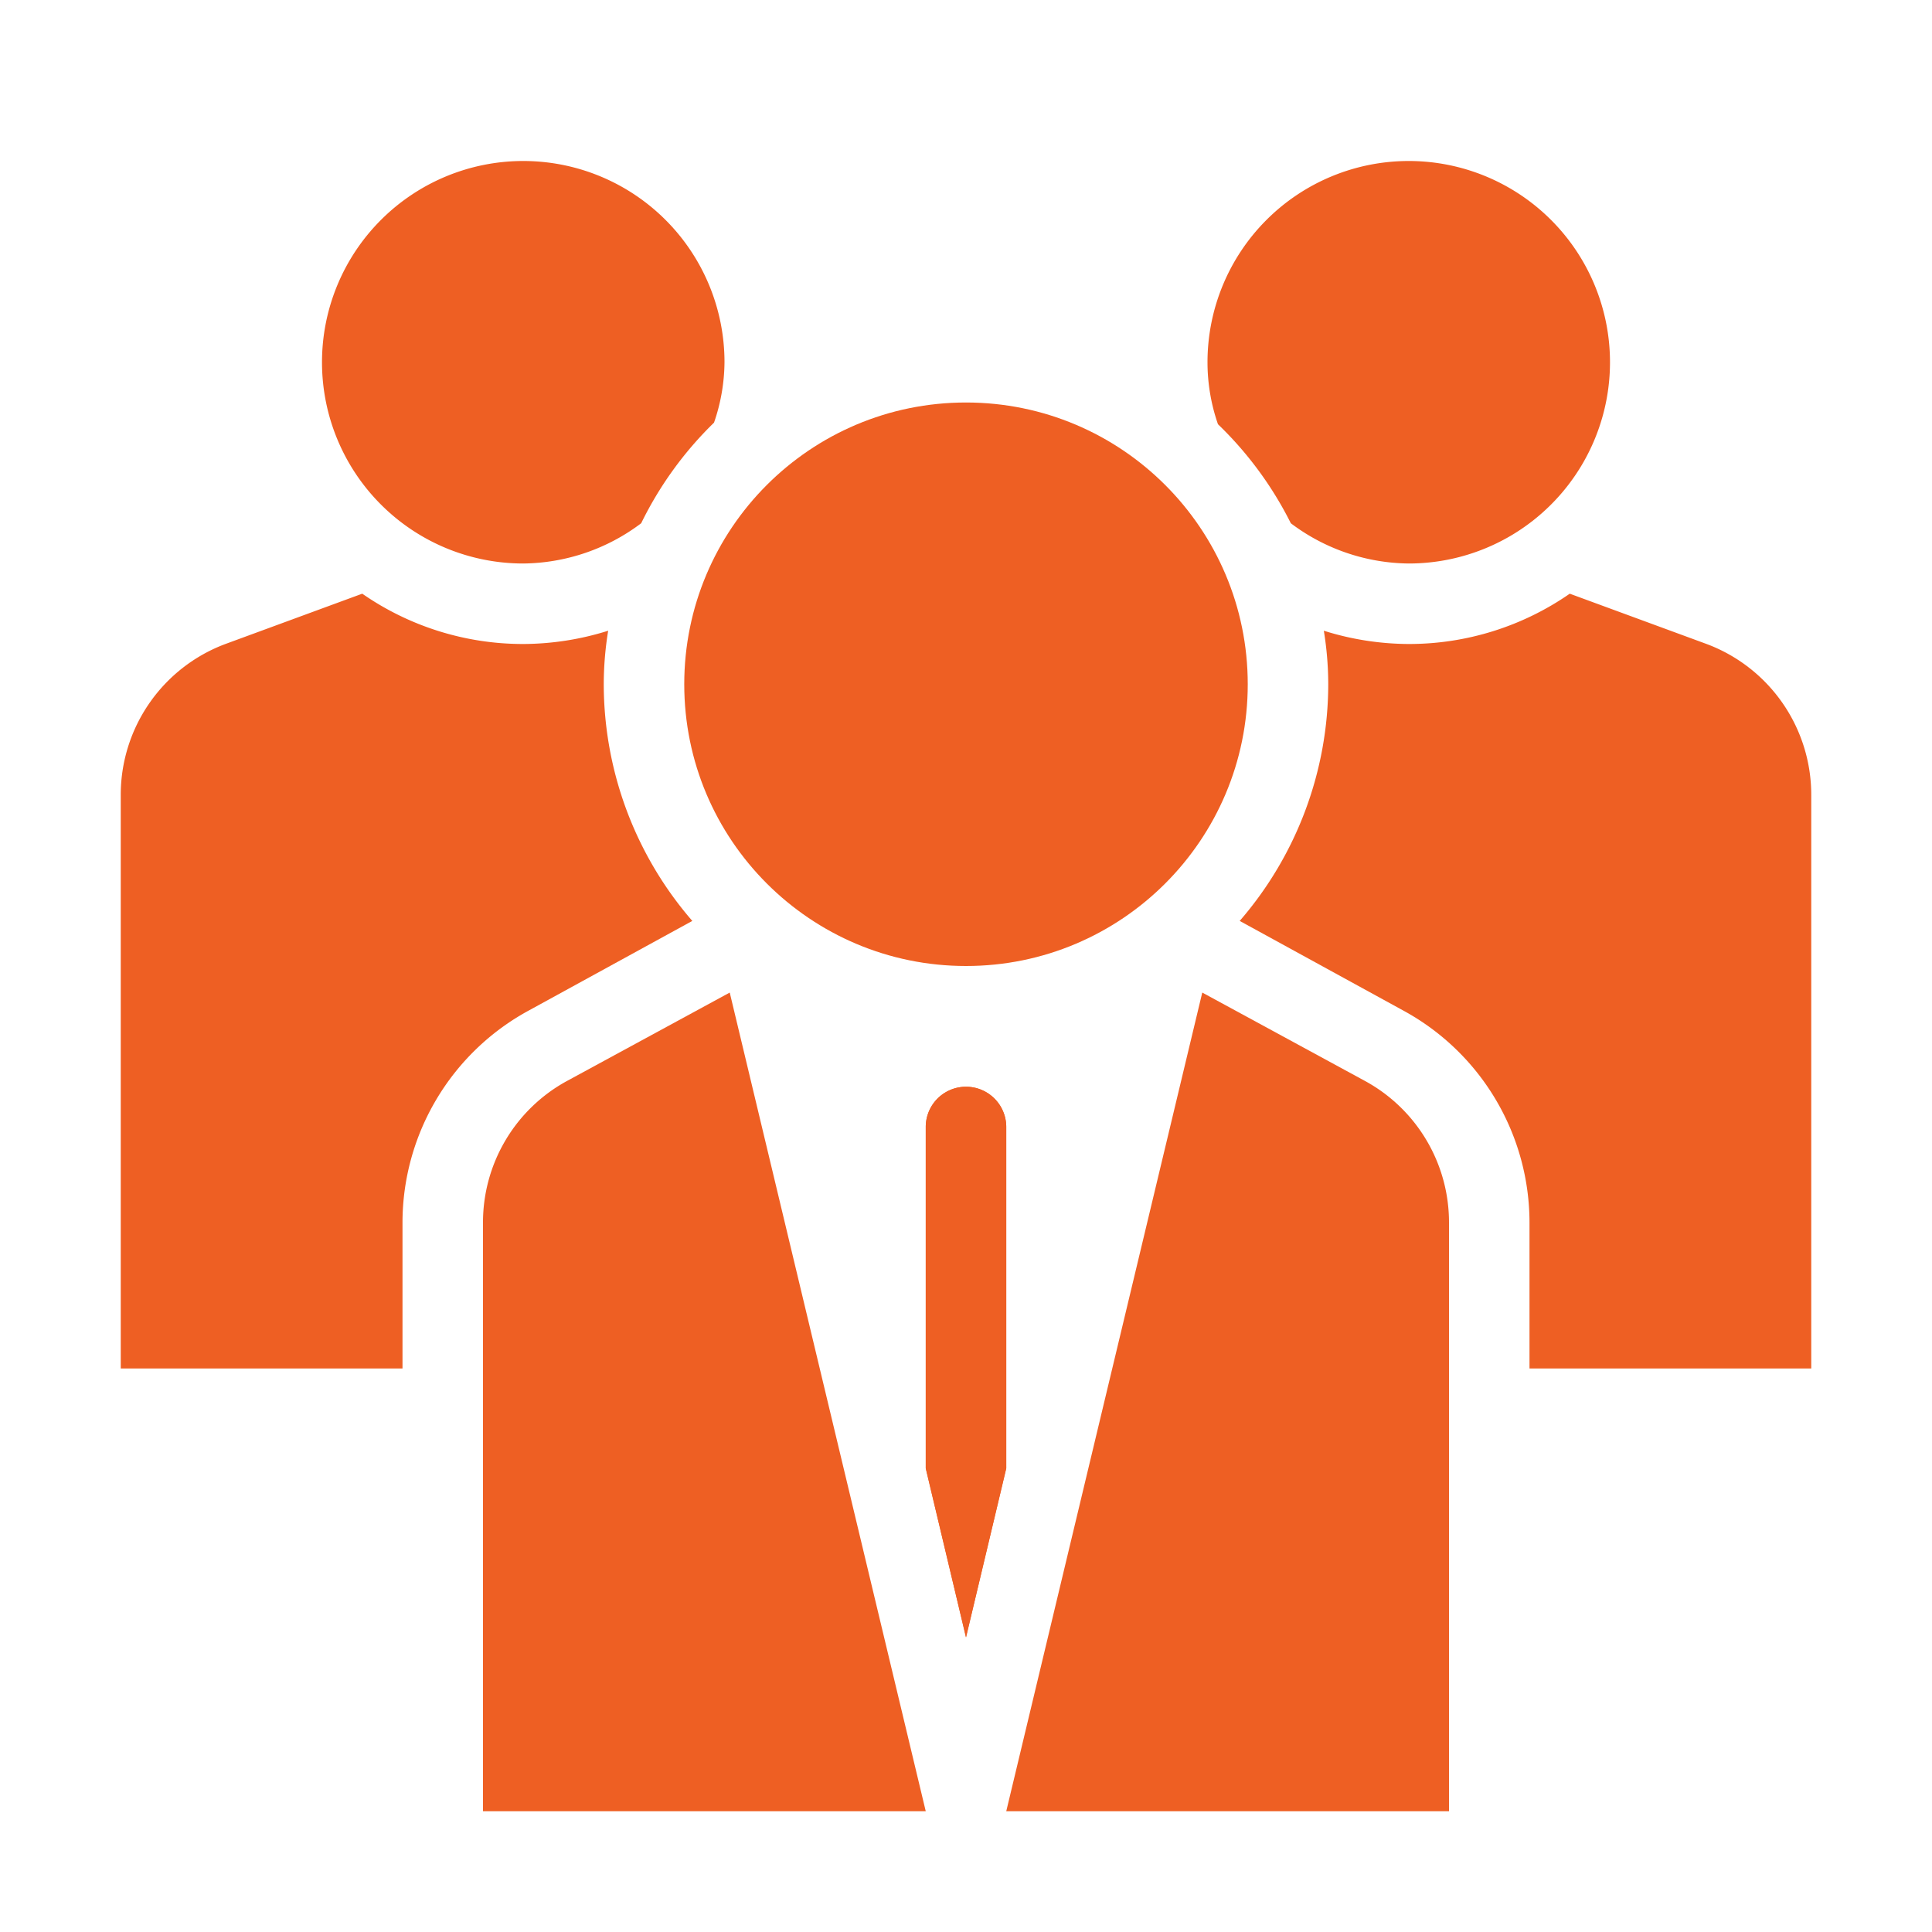 <svg xmlns="http://www.w3.org/2000/svg" version="1.1" xmlns:xlink="http://www.w3.org/1999/xlink" width="512" height="512" x="0" y="0" viewBox="0 0 48 48" style="enable-background:new 0 0 512 512" xml:space="preserve" class=""><g><path d="m33.92 26.86-4.05-2.2L25 45h11V30.37a4 4 0 0 0-2.08-3.51ZM18 9a5 5 0 1 0-5 5 4.94 4.94 0 0 0 2.93-1 9 9 0 0 1 1.81-2.5A4.7 4.7 0 0 0 18 9Z" fill="#ee5f23" opacity="1" data-original="#000000"></path><circle cx="24" cy="17" r="7" fill="#ee5f23" opacity="1" data-original="#000000"></circle><path d="M40 9a5 5 0 0 0-10 0 4.7 4.7 0 0 0 .26 1.54A9 9 0 0 1 32.07 13 4.94 4.94 0 0 0 35 14a5 5 0 0 0 5-5ZM15 17a8.33 8.33 0 0 1 .11-1.33A7.1 7.1 0 0 1 13 16a7 7 0 0 1-4-1.25L5.6 16A4 4 0 0 0 3 19.77V34h7v-3.63a6 6 0 0 1 3.13-5.26l4.07-2.23A9 9 0 0 1 15 17ZM42.4 16 39 14.75A7 7 0 0 1 35 16a7.1 7.1 0 0 1-2.11-.33A8.33 8.33 0 0 1 33 17a9 9 0 0 1-2.2 5.88l4.07 2.23A6 6 0 0 1 38 30.37V34h7V19.77A4 4 0 0 0 42.4 16ZM25 28v8.48l-1 4.2-1-4.2V28a1 1 0 0 1 2 0Z" fill="#ee5f23" opacity="1" data-original="#000000"></path><path d="M25 28v8.48l-1 4.2-1-4.2V28a1 1 0 0 1 2 0ZM14.08 26.86A4 4 0 0 0 12 30.37V45h11l-4.87-20.34Z" fill="#ee5f23" opacity="1" data-original="#000000"></path></g></svg>